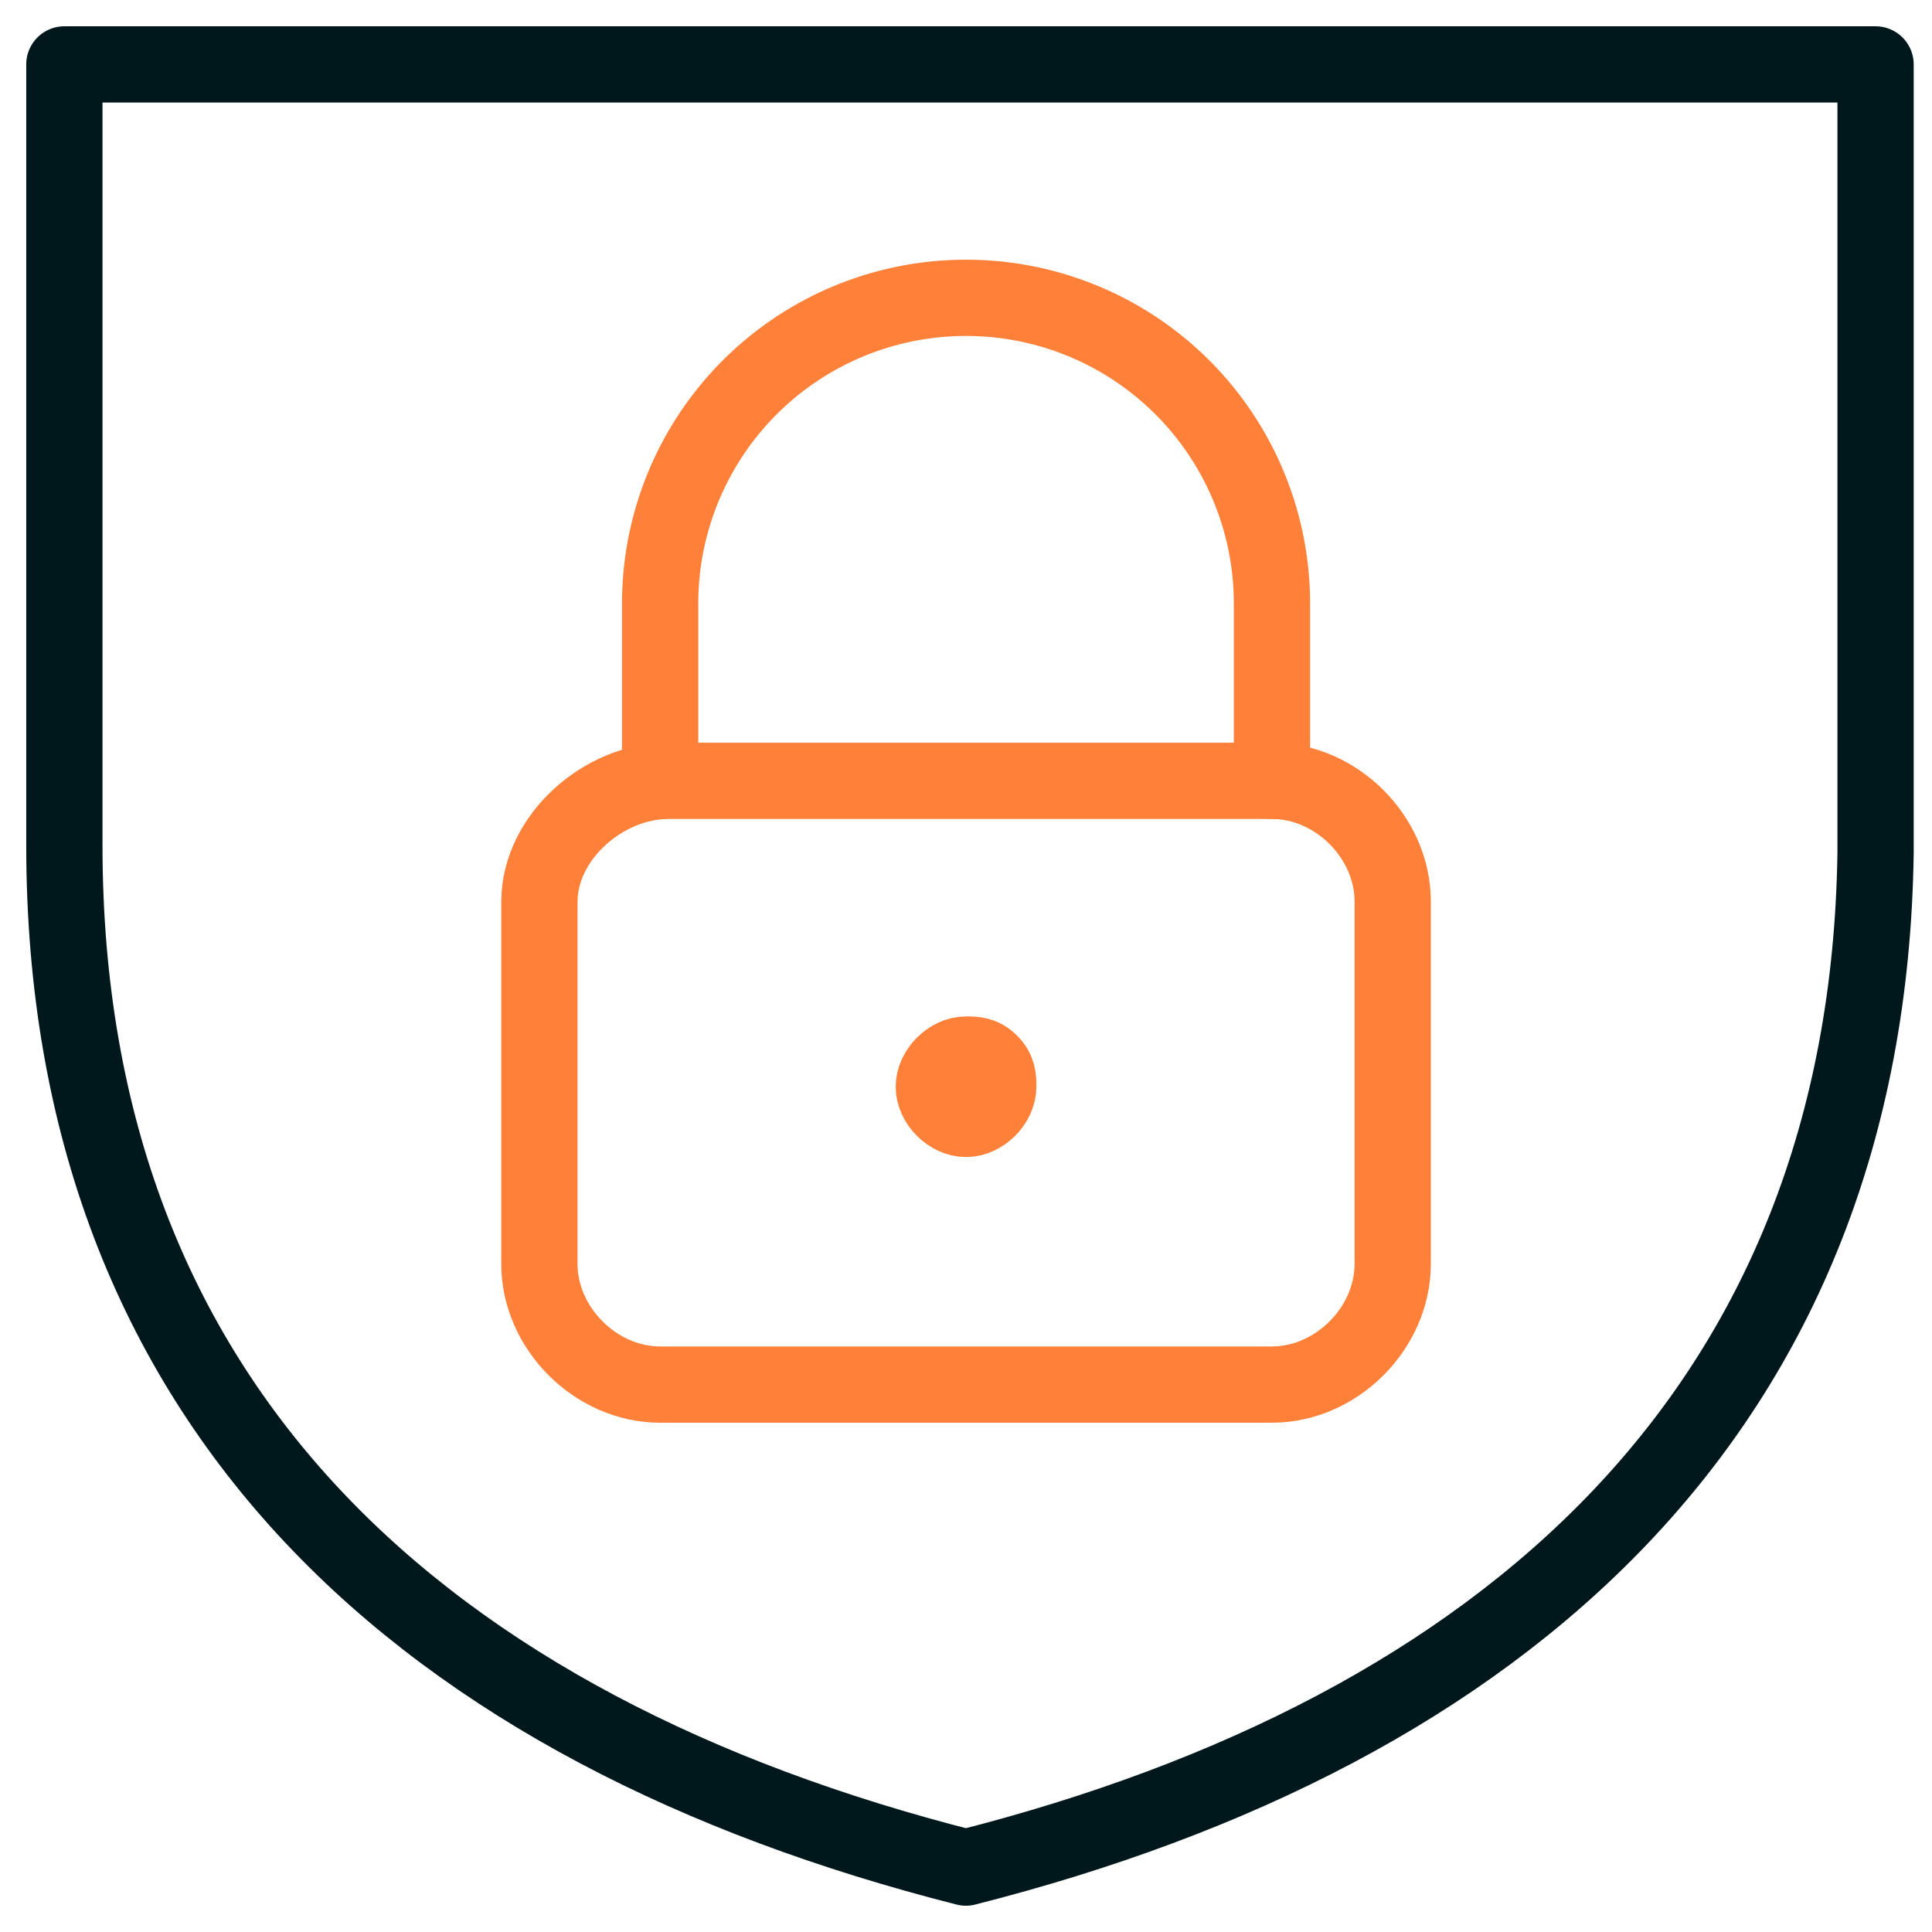 <svg fill="none" xmlns="http://www.w3.org/2000/svg" viewBox="0 0 38 38"><path d="M10.61 17.733c0-1.267 1.266-2.375 2.533-2.375h11.875c1.266 0 2.375 1.108 2.375 2.375v7.125c0 1.267-1.109 2.375-2.375 2.375H12.984c-1.266 0-2.375-1.108-2.375-2.375v-7.125z" stroke="#FF8139" stroke-width="1.5" stroke-linecap="round" stroke-linejoin="round"/><path d="M19 20.742c-.316 0-.633.316-.633.633s.317.633.633.633c.317 0 .634-.316.634-.633 0-.158 0-.317-.159-.475-.158-.158-.316-.158-.475-.158z" fill="#FF8139" stroke="#FF8139" stroke-width="1.5" stroke-linecap="round" stroke-linejoin="round"/><path d="M12.984 15.358v-3.483a6.014 6.014 0 016.017-6.017 6.014 6.014 0 016.017 6.017v3.483" stroke="#FF8139" stroke-width="1.5" stroke-linecap="round" stroke-linejoin="round"/><path d="M18.999 36.733C8.391 34.042 1.266 27.708 1.266 16.625V1.267H36.89v15.516c-.159 10.925-7.284 17.259-17.892 19.95z" stroke="#00181B" stroke-width="1.5" stroke-linecap="round" stroke-linejoin="round"/></svg>